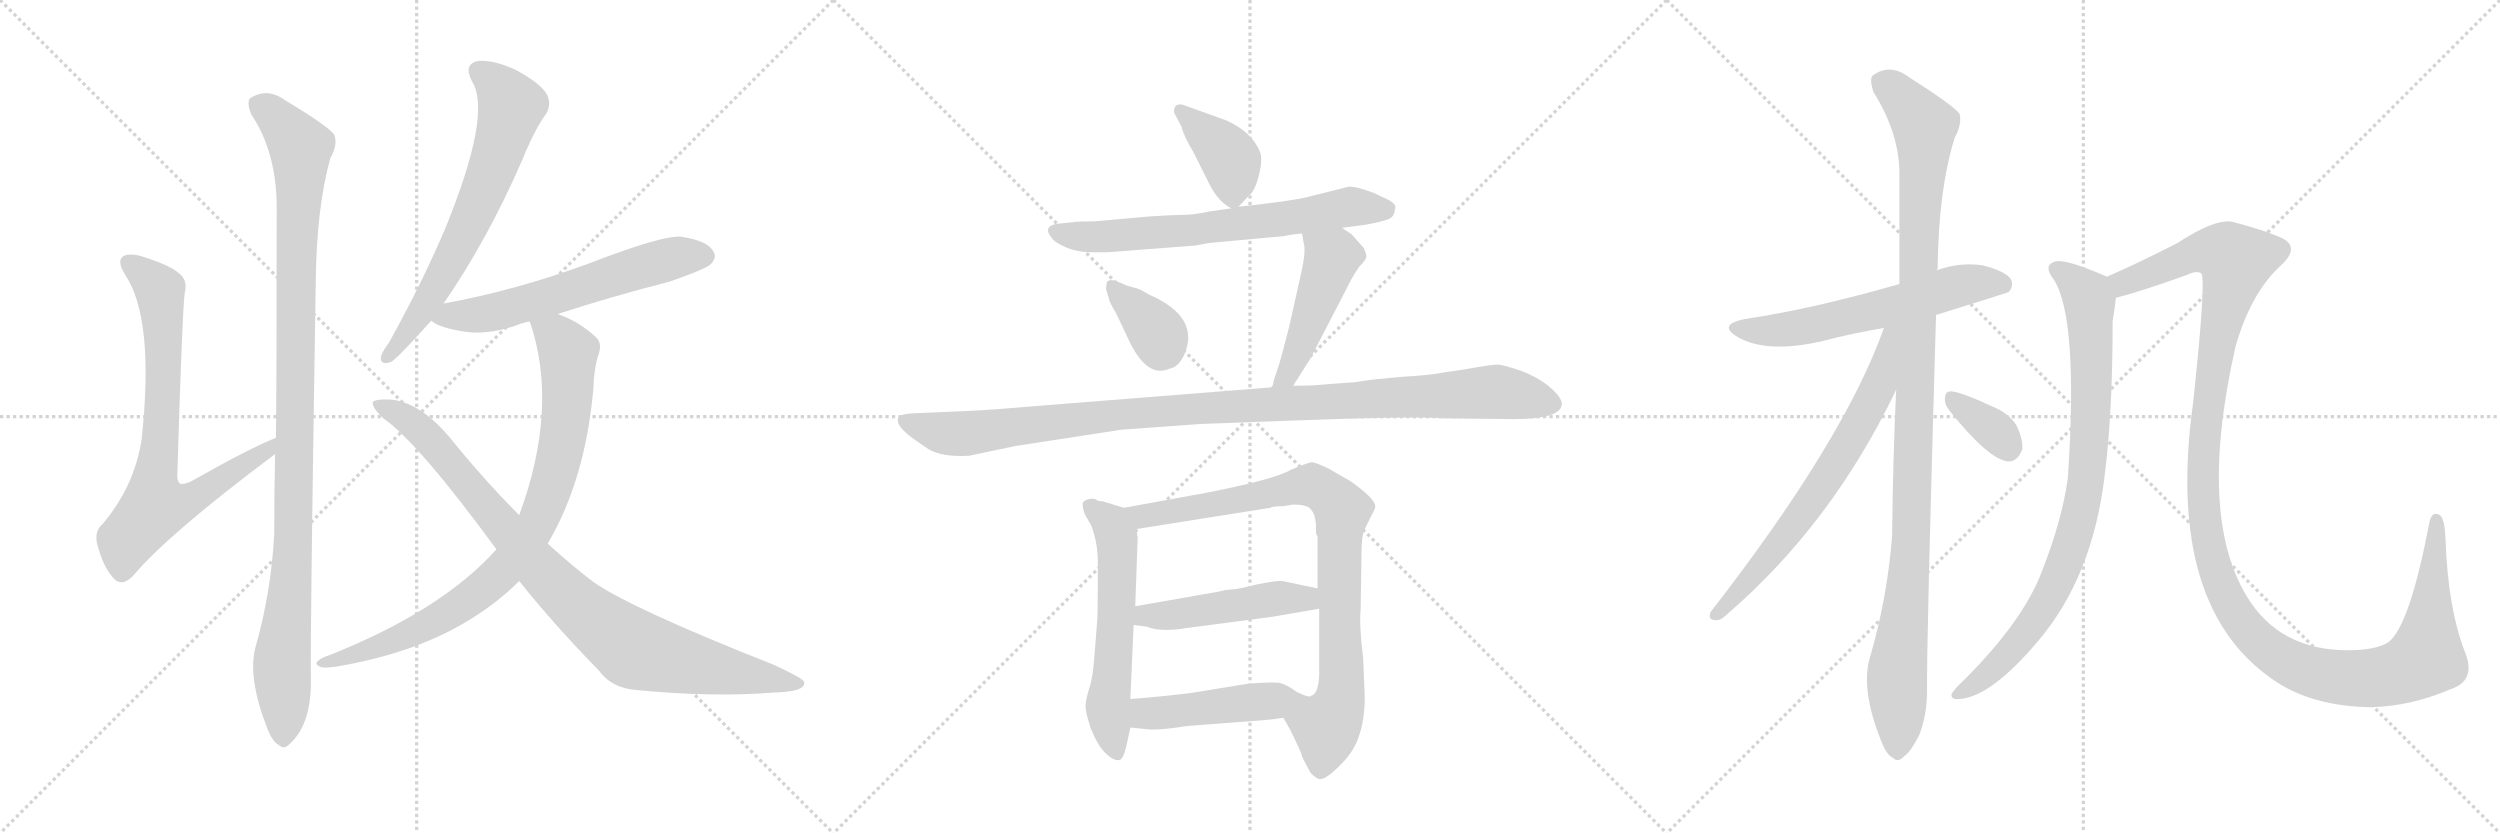 <svg version="1.1" viewBox="0 0 3072 1024" xmlns="http://www.w3.org/2000/svg">
  <g stroke="lightgray" stroke-dasharray="1,1" stroke-width="1" transform="scale(4, 4)">
    <line x1="0" y1="0" x2="256" y2="256"></line>
    <line x1="256" y1="0" x2="0" y2="256"></line>
    <line x1="128" y1="0" x2="128" y2="256"></line>
    <line x1="0" y1="128" x2="256" y2="128"></line>
    <line x1="256" y1="0" x2="512" y2="256"></line>
    <line x1="512" y1="0" x2="256" y2="256"></line>
    <line x1="384" y1="0" x2="384" y2="256"></line>
    <line x1="256" y1="128" x2="512" y2="128"></line>
    <line x1="512" y1="0" x2="768" y2="256"></line>
    <line x1="768" y1="0" x2="512" y2="256"></line>
    <line x1="640" y1="0" x2="640" y2="256"></line>
    <line x1="512" y1="128" x2="768" y2="128"></line>
  </g>
<g transform="scale(1, -1) translate(0, -850)">
   <style type="text/css">
    @keyframes keyframes0 {
      from {
       stroke: black;
       stroke-dashoffset: 745;
       stroke-width: 128;
       }
       71% {
       animation-timing-function: step-end;
       stroke: black;
       stroke-dashoffset: 0;
       stroke-width: 128;
       }
       to {
       stroke: black;
       stroke-width: 1024;
       }
       }
       #make-me-a-hanzi-animation-0 {
         animation: keyframes0 0.856s both;
         animation-delay: 0s;
         animation-timing-function: linear;
       }
    @keyframes keyframes1 {
      from {
       stroke: black;
       stroke-dashoffset: 1053;
       stroke-width: 128;
       }
       77% {
       animation-timing-function: step-end;
       stroke: black;
       stroke-dashoffset: 0;
       stroke-width: 128;
       }
       to {
       stroke: black;
       stroke-width: 1024;
       }
       }
       #make-me-a-hanzi-animation-1 {
         animation: keyframes1 1.107s both;
         animation-delay: 0.856s;
         animation-timing-function: linear;
       }
    @keyframes keyframes2 {
      from {
       stroke: black;
       stroke-dashoffset: 659;
       stroke-width: 128;
       }
       68% {
       animation-timing-function: step-end;
       stroke: black;
       stroke-dashoffset: 0;
       stroke-width: 128;
       }
       to {
       stroke: black;
       stroke-width: 1024;
       }
       }
       #make-me-a-hanzi-animation-2 {
         animation: keyframes2 0.786s both;
         animation-delay: 1.963s;
         animation-timing-function: linear;
       }
    @keyframes keyframes3 {
      from {
       stroke: black;
       stroke-dashoffset: 594;
       stroke-width: 128;
       }
       66% {
       animation-timing-function: step-end;
       stroke: black;
       stroke-dashoffset: 0;
       stroke-width: 128;
       }
       to {
       stroke: black;
       stroke-width: 1024;
       }
       }
       #make-me-a-hanzi-animation-3 {
         animation: keyframes3 0.733s both;
         animation-delay: 2.75s;
         animation-timing-function: linear;
       }
    @keyframes keyframes4 {
      from {
       stroke: black;
       stroke-dashoffset: 845;
       stroke-width: 128;
       }
       73% {
       animation-timing-function: step-end;
       stroke: black;
       stroke-dashoffset: 0;
       stroke-width: 128;
       }
       to {
       stroke: black;
       stroke-width: 1024;
       }
       }
       #make-me-a-hanzi-animation-4 {
         animation: keyframes4 0.938s both;
         animation-delay: 3.483s;
         animation-timing-function: linear;
       }
    @keyframes keyframes5 {
      from {
       stroke: black;
       stroke-dashoffset: 904;
       stroke-width: 128;
       }
       75% {
       animation-timing-function: step-end;
       stroke: black;
       stroke-dashoffset: 0;
       stroke-width: 128;
       }
       to {
       stroke: black;
       stroke-width: 1024;
       }
       }
       #make-me-a-hanzi-animation-5 {
         animation: keyframes5 0.986s both;
         animation-delay: 4.421s;
         animation-timing-function: linear;
       }
    @keyframes keyframes6 {
      from {
       stroke: black;
       stroke-dashoffset: 389;
       stroke-width: 128;
       }
       56% {
       animation-timing-function: step-end;
       stroke: black;
       stroke-dashoffset: 0;
       stroke-width: 128;
       }
       to {
       stroke: black;
       stroke-width: 1024;
       }
       }
       #make-me-a-hanzi-animation-6 {
         animation: keyframes6 0.567s both;
         animation-delay: 5.406s;
         animation-timing-function: linear;
       }
    @keyframes keyframes7 {
      from {
       stroke: black;
       stroke-dashoffset: 664;
       stroke-width: 128;
       }
       68% {
       animation-timing-function: step-end;
       stroke: black;
       stroke-dashoffset: 0;
       stroke-width: 128;
       }
       to {
       stroke: black;
       stroke-width: 1024;
       }
       }
       #make-me-a-hanzi-animation-7 {
         animation: keyframes7 0.79s both;
         animation-delay: 5.973s;
         animation-timing-function: linear;
       }
    @keyframes keyframes8 {
      from {
       stroke: black;
       stroke-dashoffset: 357;
       stroke-width: 128;
       }
       54% {
       animation-timing-function: step-end;
       stroke: black;
       stroke-dashoffset: 0;
       stroke-width: 128;
       }
       to {
       stroke: black;
       stroke-width: 1024;
       }
       }
       #make-me-a-hanzi-animation-8 {
         animation: keyframes8 0.541s both;
         animation-delay: 6.763s;
         animation-timing-function: linear;
       }
    @keyframes keyframes9 {
      from {
       stroke: black;
       stroke-dashoffset: 468;
       stroke-width: 128;
       }
       60% {
       animation-timing-function: step-end;
       stroke: black;
       stroke-dashoffset: 0;
       stroke-width: 128;
       }
       to {
       stroke: black;
       stroke-width: 1024;
       }
       }
       #make-me-a-hanzi-animation-9 {
         animation: keyframes9 0.631s both;
         animation-delay: 7.304s;
         animation-timing-function: linear;
       }
    @keyframes keyframes10 {
      from {
       stroke: black;
       stroke-dashoffset: 1060;
       stroke-width: 128;
       }
       78% {
       animation-timing-function: step-end;
       stroke: black;
       stroke-dashoffset: 0;
       stroke-width: 128;
       }
       to {
       stroke: black;
       stroke-width: 1024;
       }
       }
       #make-me-a-hanzi-animation-10 {
         animation: keyframes10 1.113s both;
         animation-delay: 7.935s;
         animation-timing-function: linear;
       }
    @keyframes keyframes11 {
      from {
       stroke: black;
       stroke-dashoffset: 575;
       stroke-width: 128;
       }
       65% {
       animation-timing-function: step-end;
       stroke: black;
       stroke-dashoffset: 0;
       stroke-width: 128;
       }
       to {
       stroke: black;
       stroke-width: 1024;
       }
       }
       #make-me-a-hanzi-animation-11 {
         animation: keyframes11 0.718s both;
         animation-delay: 9.047s;
         animation-timing-function: linear;
       }
    @keyframes keyframes12 {
      from {
       stroke: black;
       stroke-dashoffset: 853;
       stroke-width: 128;
       }
       74% {
       animation-timing-function: step-end;
       stroke: black;
       stroke-dashoffset: 0;
       stroke-width: 128;
       }
       to {
       stroke: black;
       stroke-width: 1024;
       }
       }
       #make-me-a-hanzi-animation-12 {
         animation: keyframes12 0.944s both;
         animation-delay: 9.765s;
         animation-timing-function: linear;
       }
    @keyframes keyframes13 {
      from {
       stroke: black;
       stroke-dashoffset: 476;
       stroke-width: 128;
       }
       61% {
       animation-timing-function: step-end;
       stroke: black;
       stroke-dashoffset: 0;
       stroke-width: 128;
       }
       to {
       stroke: black;
       stroke-width: 1024;
       }
       }
       #make-me-a-hanzi-animation-13 {
         animation: keyframes13 0.637s both;
         animation-delay: 10.709s;
         animation-timing-function: linear;
       }
    @keyframes keyframes14 {
      from {
       stroke: black;
       stroke-dashoffset: 463;
       stroke-width: 128;
       }
       60% {
       animation-timing-function: step-end;
       stroke: black;
       stroke-dashoffset: 0;
       stroke-width: 128;
       }
       to {
       stroke: black;
       stroke-width: 1024;
       }
       }
       #make-me-a-hanzi-animation-14 {
         animation: keyframes14 0.627s both;
         animation-delay: 11.347s;
         animation-timing-function: linear;
       }
    @keyframes keyframes15 {
      from {
       stroke: black;
       stroke-dashoffset: 592;
       stroke-width: 128;
       }
       66% {
       animation-timing-function: step-end;
       stroke: black;
       stroke-dashoffset: 0;
       stroke-width: 128;
       }
       to {
       stroke: black;
       stroke-width: 1024;
       }
       }
       #make-me-a-hanzi-animation-15 {
         animation: keyframes15 0.732s both;
         animation-delay: 11.973s;
         animation-timing-function: linear;
       }
    @keyframes keyframes16 {
      from {
       stroke: black;
       stroke-dashoffset: 1095;
       stroke-width: 128;
       }
       78% {
       animation-timing-function: step-end;
       stroke: black;
       stroke-dashoffset: 0;
       stroke-width: 128;
       }
       to {
       stroke: black;
       stroke-width: 1024;
       }
       }
       #make-me-a-hanzi-animation-16 {
         animation: keyframes16 1.141s both;
         animation-delay: 12.705s;
         animation-timing-function: linear;
       }
    @keyframes keyframes17 {
      from {
       stroke: black;
       stroke-dashoffset: 673;
       stroke-width: 128;
       }
       69% {
       animation-timing-function: step-end;
       stroke: black;
       stroke-dashoffset: 0;
       stroke-width: 128;
       }
       to {
       stroke: black;
       stroke-width: 1024;
       }
       }
       #make-me-a-hanzi-animation-17 {
         animation: keyframes17 0.798s both;
         animation-delay: 13.846s;
         animation-timing-function: linear;
       }
    @keyframes keyframes18 {
      from {
       stroke: black;
       stroke-dashoffset: 345;
       stroke-width: 128;
       }
       53% {
       animation-timing-function: step-end;
       stroke: black;
       stroke-dashoffset: 0;
       stroke-width: 128;
       }
       to {
       stroke: black;
       stroke-width: 1024;
       }
       }
       #make-me-a-hanzi-animation-18 {
         animation: keyframes18 0.531s both;
         animation-delay: 14.644s;
         animation-timing-function: linear;
       }
    @keyframes keyframes19 {
      from {
       stroke: black;
       stroke-dashoffset: 848;
       stroke-width: 128;
       }
       73% {
       animation-timing-function: step-end;
       stroke: black;
       stroke-dashoffset: 0;
       stroke-width: 128;
       }
       to {
       stroke: black;
       stroke-width: 1024;
       }
       }
       #make-me-a-hanzi-animation-19 {
         animation: keyframes19 0.94s both;
         animation-delay: 15.175s;
         animation-timing-function: linear;
       }
    @keyframes keyframes20 {
      from {
       stroke: black;
       stroke-dashoffset: 1297;
       stroke-width: 128;
       }
       81% {
       animation-timing-function: step-end;
       stroke: black;
       stroke-dashoffset: 0;
       stroke-width: 128;
       }
       to {
       stroke: black;
       stroke-width: 1024;
       }
       }
       #make-me-a-hanzi-animation-20 {
         animation: keyframes20 1.306s both;
         animation-delay: 16.115s;
         animation-timing-function: linear;
       }
</style>
<path d="M 339 312 Q 306 299 234 258 Q 224 254 221 256 Q 217 259 218 270 Q 224 469 227 490 Q 231 506 220 514 Q 210 524 171 536 Q 155 539 150 534 Q 144 528 154 512 Q 190 458 174 310 Q 165 252 126 206 Q 114 196 121 176 Q 128 151 141 138 Q 151 129 164 143 Q 207 194 338 292 C 362 310 367 324 339 312 Z" fill="lightgray"></path> 
<path d="M 314 55 Q 304 18 328 -44 Q 335 -62 342 -65 Q 349 -72 356 -64 Q 383 -40 382 16 Q 381 64 388 504 Q 389 595 406 656 Q 415 671 411 684 Q 405 694 350 727 Q 328 743 307 729 Q 303 723 309 709 Q 339 664 340 599 Q 340 368 339 312 L 338 292 Q 337 246 337 194 Q 333 121 314 55 Z" fill="lightgray"></path> 
<path d="M 545 477 Q 599 555 642 654 Q 657 691 671 710 Q 678 722 672 734 Q 665 747 634 764 Q 606 777 587 775 Q 569 771 580 750 Q 605 711 547 569 Q 519 503 478 429 Q 469 417 468 411 Q 467 401 480 405 Q 487 408 530 456 L 545 477 Z" fill="lightgray"></path> 
<path d="M 685 464 Q 749 485 823 504 Q 866 519 873 525 Q 882 534 876 542 Q 869 554 838 559 Q 816 562 723 526 Q 633 493 545 477 C 516 471 507 470 530 456 Q 539 447 574 442 Q 602 439 634 450 Q 641 453 651 455 L 685 464 Z" fill="lightgray"></path> 
<path d="M 673 182 Q 719 260 729 371 Q 730 399 736 416 Q 740 429 732 436 Q 711 455 688 463 Q 687 464 685 464 C 657 475 643 481 651 455 Q 687 350 638 217 L 610 175 Q 543 100 405 45 Q 395 42 391 38 Q 385 34 395 30 Q 401 29 414 31 Q 508 47 573 86 Q 610 108 638 136 L 673 182 Z" fill="lightgray"></path> 
<path d="M 638 136 Q 681 82 736 26 Q 752 4 783 2 Q 876 -7 951 -1 Q 991 0 988 12 Q 988 16 951 33 Q 774 103 729 135 Q 705 153 673 182 L 638 217 Q 595 260 553 312 Q 517 355 481 359 Q 462 360 458 356 Q 457 349 471 336 Q 514 306 610 175 L 638 136 Z" fill="lightgray"></path> 
<path d="M 1522 596 L 1535 610 Q 1542 615 1547 635 Q 1552 655 1548 664 Q 1538 688 1507 702 L 1457 720 Q 1448 724 1444 719 Q 1442 715 1443 711 L 1452 694 Q 1454 684 1467 662 L 1486 624 Q 1497 602 1513 594 C 1518 591 1518 591 1522 596 Z" fill="lightgray"></path> 
<path d="M 1649 570 L 1679 574 Q 1706 579 1710 583 Q 1714 587 1714 593 Q 1717 598 1707 604 L 1688 613 Q 1661 623 1655 620 L 1607 608 Q 1588 603 1522 596 L 1513 594 L 1485 590 Q 1467 586 1454 586 Q 1442 586 1412 584 L 1345 578 Q 1322 578 1319 577 L 1299 575 Q 1281 572 1292 558 Q 1296 552 1310 546 Q 1324 540 1343 540 L 1361 540 L 1465 548 Q 1469 548 1478 550 Q 1488 552 1503 553 L 1579 560 Q 1586 562 1600 563 L 1649 570 Z" fill="lightgray"></path> 
<path d="M 1385 499 L 1373 504 Q 1363 508 1360 503 L 1359 495 L 1363 482 Q 1362 481 1372 464 L 1389 428 Q 1411 385 1437 397 Q 1449 399 1456 416 Q 1474 461 1412 488 L 1405 492 Q 1402 494 1396 496 Q 1391 497 1385 499 Z" fill="lightgray"></path> 
<path d="M 1572 403 L 1565 382 Q 1565 377 1562 374 C 1550 347 1573 351 1589 376 L 1610 409 L 1655 496 Q 1661 509 1670 522 Q 1679 531 1679 535 Q 1679 538 1676 545 L 1661 562 L 1649 570 C 1624 587 1595 593 1600 563 L 1602 551 Q 1605 542 1599 515 L 1584 448 Q 1574 409 1572 403 Z" fill="lightgray"></path> 
<path d="M 1562 374 L 1285 352 Q 1215 346 1189 345 L 1120 342 Q 1106 341 1104 337 Q 1099 327 1125 309 L 1141 298 Q 1158 288 1191 290 L 1248 302 L 1378 322 L 1475 329 L 1583 333 Q 1741 339 1772 336 L 1859 335 Q 1916 335 1919 352 Q 1921 359 1907 372 Q 1893 385 1870 394 Q 1847 402 1840 402 Q 1833 402 1799 396 L 1772 392 Q 1758 389 1723 387 Q 1688 384 1676 382 Q 1665 380 1659 380 L 1620 377 Q 1612 376 1589 376 L 1562 374 Z" fill="lightgray"></path> 
<path d="M 1381 226 L 1355 234 Q 1349 234 1347 236 L 1345 237 Q 1336 238 1331 233 Q 1329 229 1333 218 L 1341 204 Q 1349 183 1349 159 L 1349 137 Q 1349 92 1348 84 L 1345 46 Q 1343 18 1339 6 Q 1335 -7 1334 -15 Q 1333 -23 1340 -44 Q 1348 -65 1358 -75 Q 1368 -85 1375 -84 Q 1380 -84 1384 -67 L 1389 -44 L 1389 -9 L 1393 82 L 1395 105 L 1398 190 Q 1397 192 1397 200 C 1395 222 1395 222 1381 226 Z" fill="lightgray"></path> 
<path d="M 1677 -6 L 1675 42 Q 1670 81 1672 102 L 1673 170 Q 1673 192 1677 200 L 1685 216 Q 1690 225 1690 228 Q 1689 238 1659 259 L 1633 274 Q 1616 282 1612 282 Q 1608 282 1587 273 Q 1566 261 1485 245 L 1381 226 C 1351 221 1367 195 1397 200 L 1561 226 Q 1564 228 1577 228 L 1589 230 Q 1605 230 1610 225 Q 1616 219 1617 206 L 1617 198 Q 1617 193 1619 191 L 1619 127 L 1621 102 L 1621 20 Q 1620 -3 1611 -5 C 1596 -31 1568 -16 1577 -32 L 1585 -46 Q 1600 -76 1600 -80 L 1610 -99 Q 1614 -104 1620 -107 Q 1627 -110 1645 -92 Q 1664 -74 1670 -54 Q 1677 -34 1677 -6 Z" fill="lightgray"></path> 
<path d="M 1393 82 L 1409 80 Q 1418 76 1432 76 Q 1446 76 1456 78 L 1563 92 L 1621 102 C 1651 107 1648 121 1619 127 L 1576 136 Q 1570 137 1545 132 Q 1521 126 1517 126 L 1506 125 Q 1499 123 1486 121 L 1395 105 C 1365 100 1363 86 1393 82 Z" fill="lightgray"></path> 
<path d="M 1389 -44 L 1409 -46 Q 1421 -48 1460 -42 L 1552 -35 Q 1565 -34 1570 -33 L 1577 -32 C 1607 -28 1641 -6 1611 -5 Q 1609 -8 1593 0 Q 1581 9 1572 11 Q 1564 12 1534 10 L 1467 -1 Q 1438 -5 1389 -9 C 1359 -11 1359 -41 1389 -44 Z" fill="lightgray"></path> 
<path d="M 2379 463 Q 2466 490 2468 491 Q 2475 498 2471 507 Q 2464 517 2436 524 Q 2408 528 2380 518 L 2334 501 Q 2226 470 2144 458 Q 2110 451 2135 436 Q 2171 415 2240 431 Q 2274 440 2315 447 L 2379 463 Z" fill="lightgray"></path> 
<path d="M 2330 371 Q 2326 286 2325 191 Q 2319 115 2298 43 Q 2286 4 2311 -59 Q 2318 -78 2326 -81 Q 2332 -88 2340 -79 Q 2347 -75 2358 -54 Q 2368 -29 2368 2 Q 2367 50 2379 463 L 2380 518 Q 2380 519 2381 520 Q 2382 617 2402 681 Q 2411 697 2408 710 Q 2401 720 2346 755 Q 2322 773 2301 757 Q 2297 753 2302 737 Q 2333 688 2334 639 Q 2334 575 2334 501 L 2330 371 Z" fill="lightgray"></path> 
<path d="M 2315 447 Q 2266 309 2102 98 Q 2098 88 2108 88 Q 2114 87 2122 95 Q 2251 206 2330 371 C 2379 472 2325 475 2315 447 Z" fill="lightgray"></path> 
<path d="M 2395 346 Q 2443 286 2467 283 Q 2479 282 2485 298 Q 2486 310 2478 327 Q 2468 343 2447 351 Q 2413 367 2399 369 Q 2390 370 2390 361 Q 2389 354 2395 346 Z" fill="lightgray"></path> 
<path d="M 2589 510 Q 2541 531 2527 529 Q 2509 525 2524 506 Q 2554 458 2541 263 Q 2534 212 2511 153 Q 2489 90 2414 15 Q 2401 3 2398 -3 Q 2397 -10 2408 -9 Q 2447 -6 2505 63 Q 2571 141 2586 264 Q 2596 340 2596 455 Q 2599 474 2600 484 C 2603 504 2603 504 2589 510 Z" fill="lightgray"></path> 
<path d="M 3011 3 Q 3042 13 3030 46 Q 3008 101 3005 188 Q 3004 213 2998 217 Q 2988 223 2985 207 Q 2961 81 2935 61 Q 2920 51 2885 51 Q 2801 51 2761 117 Q 2700 217 2747 424 Q 2766 491 2804 525 Q 2829 549 2798 560 Q 2782 567 2745 577 Q 2724 583 2675 551 Q 2626 526 2589 510 C 2562 498 2571 476 2600 484 Q 2628 491 2687 512 Q 2699 518 2705 514 Q 2711 505 2695 356 Q 2659 98 2802 9 Q 2847 -18 2913 -19 Q 2962 -18 3011 3 Z" fill="lightgray"></path> 
      <clipPath id="make-me-a-hanzi-clip-0">
      <path d="M 339 312 Q 306 299 234 258 Q 224 254 221 256 Q 217 259 218 270 Q 224 469 227 490 Q 231 506 220 514 Q 210 524 171 536 Q 155 539 150 534 Q 144 528 154 512 Q 190 458 174 310 Q 165 252 126 206 Q 114 196 121 176 Q 128 151 141 138 Q 151 129 164 143 Q 207 194 338 292 C 362 310 367 324 339 312 Z" fill="lightgray"></path>
      </clipPath>
      <path clip-path="url(#make-me-a-hanzi-clip-0)" d="M 157 528 L 197 491 L 200 336 L 191 227 L 243 240 L 295 278 L 325 292 L 336 307 " fill="none" id="make-me-a-hanzi-animation-0" stroke-dasharray="617 1234" stroke-linecap="round"></path>

      <clipPath id="make-me-a-hanzi-clip-1">
      <path d="M 314 55 Q 304 18 328 -44 Q 335 -62 342 -65 Q 349 -72 356 -64 Q 383 -40 382 16 Q 381 64 388 504 Q 389 595 406 656 Q 415 671 411 684 Q 405 694 350 727 Q 328 743 307 729 Q 303 723 309 709 Q 339 664 340 599 Q 340 368 339 312 L 338 292 Q 337 246 337 194 Q 333 121 314 55 Z" fill="lightgray"></path>
      </clipPath>
      <path clip-path="url(#make-me-a-hanzi-clip-1)" d="M 318 723 L 347 699 L 369 669 L 361 196 L 346 36 L 348 -52 " fill="none" id="make-me-a-hanzi-animation-1" stroke-dasharray="925 1850" stroke-linecap="round"></path>

      <clipPath id="make-me-a-hanzi-clip-2">
      <path d="M 545 477 Q 599 555 642 654 Q 657 691 671 710 Q 678 722 672 734 Q 665 747 634 764 Q 606 777 587 775 Q 569 771 580 750 Q 605 711 547 569 Q 519 503 478 429 Q 469 417 468 411 Q 467 401 480 405 Q 487 408 530 456 L 545 477 Z" fill="lightgray"></path>
      </clipPath>
      <path clip-path="url(#make-me-a-hanzi-clip-2)" d="M 589 761 L 610 746 L 628 719 L 611 659 L 582 586 L 534 493 L 476 412 " fill="none" id="make-me-a-hanzi-animation-2" stroke-dasharray="531 1062" stroke-linecap="round"></path>

      <clipPath id="make-me-a-hanzi-clip-3">
      <path d="M 685 464 Q 749 485 823 504 Q 866 519 873 525 Q 882 534 876 542 Q 869 554 838 559 Q 816 562 723 526 Q 633 493 545 477 C 516 471 507 470 530 456 Q 539 447 574 442 Q 602 439 634 450 Q 641 453 651 455 L 685 464 Z" fill="lightgray"></path>
      </clipPath>
      <path clip-path="url(#make-me-a-hanzi-clip-3)" d="M 538 458 L 617 469 L 830 534 L 866 535 " fill="none" id="make-me-a-hanzi-animation-3" stroke-dasharray="466 932" stroke-linecap="round"></path>

      <clipPath id="make-me-a-hanzi-clip-4">
      <path d="M 673 182 Q 719 260 729 371 Q 730 399 736 416 Q 740 429 732 436 Q 711 455 688 463 Q 687 464 685 464 C 657 475 643 481 651 455 Q 687 350 638 217 L 610 175 Q 543 100 405 45 Q 395 42 391 38 Q 385 34 395 30 Q 401 29 414 31 Q 508 47 573 86 Q 610 108 638 136 L 673 182 Z" fill="lightgray"></path>
      </clipPath>
      <path clip-path="url(#make-me-a-hanzi-clip-4)" d="M 658 450 L 684 436 L 698 416 L 698 366 L 681 262 L 650 191 L 608 139 L 556 100 L 482 62 L 399 37 " fill="none" id="make-me-a-hanzi-animation-4" stroke-dasharray="717 1434" stroke-linecap="round"></path>

      <clipPath id="make-me-a-hanzi-clip-5">
      <path d="M 638 136 Q 681 82 736 26 Q 752 4 783 2 Q 876 -7 951 -1 Q 991 0 988 12 Q 988 16 951 33 Q 774 103 729 135 Q 705 153 673 182 L 638 217 Q 595 260 553 312 Q 517 355 481 359 Q 462 360 458 356 Q 457 349 471 336 Q 514 306 610 175 L 638 136 Z" fill="lightgray"></path>
      </clipPath>
      <path clip-path="url(#make-me-a-hanzi-clip-5)" d="M 463 353 L 503 334 L 522 317 L 684 129 L 779 52 L 982 10 " fill="none" id="make-me-a-hanzi-animation-5" stroke-dasharray="776 1552" stroke-linecap="round"></path>

      <clipPath id="make-me-a-hanzi-clip-6">
      <path d="M 1522 596 L 1535 610 Q 1542 615 1547 635 Q 1552 655 1548 664 Q 1538 688 1507 702 L 1457 720 Q 1448 724 1444 719 Q 1442 715 1443 711 L 1452 694 Q 1454 684 1467 662 L 1486 624 Q 1497 602 1513 594 C 1518 591 1518 591 1522 596 Z" fill="lightgray"></path>
      </clipPath>
      <path clip-path="url(#make-me-a-hanzi-clip-6)" d="M 1451 714 L 1513 652 L 1515 607 " fill="none" id="make-me-a-hanzi-animation-6" stroke-dasharray="261 522" stroke-linecap="round"></path>

      <clipPath id="make-me-a-hanzi-clip-7">
      <path d="M 1649 570 L 1679 574 Q 1706 579 1710 583 Q 1714 587 1714 593 Q 1717 598 1707 604 L 1688 613 Q 1661 623 1655 620 L 1607 608 Q 1588 603 1522 596 L 1513 594 L 1485 590 Q 1467 586 1454 586 Q 1442 586 1412 584 L 1345 578 Q 1322 578 1319 577 L 1299 575 Q 1281 572 1292 558 Q 1296 552 1310 546 Q 1324 540 1343 540 L 1361 540 L 1465 548 Q 1469 548 1478 550 Q 1488 552 1503 553 L 1579 560 Q 1586 562 1600 563 L 1649 570 Z" fill="lightgray"></path>
      </clipPath>
      <path clip-path="url(#make-me-a-hanzi-clip-7)" d="M 1297 566 L 1357 559 L 1469 567 L 1660 596 L 1702 592 " fill="none" id="make-me-a-hanzi-animation-7" stroke-dasharray="536 1072" stroke-linecap="round"></path>

      <clipPath id="make-me-a-hanzi-clip-8">
      <path d="M 1385 499 L 1373 504 Q 1363 508 1360 503 L 1359 495 L 1363 482 Q 1362 481 1372 464 L 1389 428 Q 1411 385 1437 397 Q 1449 399 1456 416 Q 1474 461 1412 488 L 1405 492 Q 1402 494 1396 496 Q 1391 497 1385 499 Z" fill="lightgray"></path>
      </clipPath>
      <path clip-path="url(#make-me-a-hanzi-clip-8)" d="M 1367 498 L 1418 447 L 1426 419 " fill="none" id="make-me-a-hanzi-animation-8" stroke-dasharray="229 458" stroke-linecap="round"></path>

      <clipPath id="make-me-a-hanzi-clip-9">
      <path d="M 1572 403 L 1565 382 Q 1565 377 1562 374 C 1550 347 1573 351 1589 376 L 1610 409 L 1655 496 Q 1661 509 1670 522 Q 1679 531 1679 535 Q 1679 538 1676 545 L 1661 562 L 1649 570 C 1624 587 1595 593 1600 563 L 1602 551 Q 1605 542 1599 515 L 1584 448 Q 1574 409 1572 403 Z" fill="lightgray"></path>
      </clipPath>
      <path clip-path="url(#make-me-a-hanzi-clip-9)" d="M 1607 558 L 1637 533 L 1597 423 L 1581 387 L 1569 376 " fill="none" id="make-me-a-hanzi-animation-9" stroke-dasharray="340 680" stroke-linecap="round"></path>

      <clipPath id="make-me-a-hanzi-clip-10">
      <path d="M 1562 374 L 1285 352 Q 1215 346 1189 345 L 1120 342 Q 1106 341 1104 337 Q 1099 327 1125 309 L 1141 298 Q 1158 288 1191 290 L 1248 302 L 1378 322 L 1475 329 L 1583 333 Q 1741 339 1772 336 L 1859 335 Q 1916 335 1919 352 Q 1921 359 1907 372 Q 1893 385 1870 394 Q 1847 402 1840 402 Q 1833 402 1799 396 L 1772 392 Q 1758 389 1723 387 Q 1688 384 1676 382 Q 1665 380 1659 380 L 1620 377 Q 1612 376 1589 376 L 1562 374 Z" fill="lightgray"></path>
      </clipPath>
      <path clip-path="url(#make-me-a-hanzi-clip-10)" d="M 1110 333 L 1162 317 L 1183 317 L 1433 346 L 1814 368 L 1851 367 L 1908 354 " fill="none" id="make-me-a-hanzi-animation-10" stroke-dasharray="932 1864" stroke-linecap="round"></path>

      <clipPath id="make-me-a-hanzi-clip-11">
      <path d="M 1381 226 L 1355 234 Q 1349 234 1347 236 L 1345 237 Q 1336 238 1331 233 Q 1329 229 1333 218 L 1341 204 Q 1349 183 1349 159 L 1349 137 Q 1349 92 1348 84 L 1345 46 Q 1343 18 1339 6 Q 1335 -7 1334 -15 Q 1333 -23 1340 -44 Q 1348 -65 1358 -75 Q 1368 -85 1375 -84 Q 1380 -84 1384 -67 L 1389 -44 L 1389 -9 L 1393 82 L 1395 105 L 1398 190 Q 1397 192 1397 200 C 1395 222 1395 222 1381 226 Z" fill="lightgray"></path>
      </clipPath>
      <path clip-path="url(#make-me-a-hanzi-clip-11)" d="M 1340 227 L 1366 204 L 1373 184 L 1370 60 L 1361 -18 L 1373 -77 " fill="none" id="make-me-a-hanzi-animation-11" stroke-dasharray="447 894" stroke-linecap="round"></path>

      <clipPath id="make-me-a-hanzi-clip-12">
      <path d="M 1677 -6 L 1675 42 Q 1670 81 1672 102 L 1673 170 Q 1673 192 1677 200 L 1685 216 Q 1690 225 1690 228 Q 1689 238 1659 259 L 1633 274 Q 1616 282 1612 282 Q 1608 282 1587 273 Q 1566 261 1485 245 L 1381 226 C 1351 221 1367 195 1397 200 L 1561 226 Q 1564 228 1577 228 L 1589 230 Q 1605 230 1610 225 Q 1616 219 1617 206 L 1617 198 Q 1617 193 1619 191 L 1619 127 L 1621 102 L 1621 20 Q 1620 -3 1611 -5 C 1596 -31 1568 -16 1577 -32 L 1585 -46 Q 1600 -76 1600 -80 L 1610 -99 Q 1614 -104 1620 -107 Q 1627 -110 1645 -92 Q 1664 -74 1670 -54 Q 1677 -34 1677 -6 Z" fill="lightgray"></path>
      </clipPath>
      <path clip-path="url(#make-me-a-hanzi-clip-12)" d="M 1389 222 L 1417 217 L 1604 254 L 1626 247 L 1648 227 L 1648 -1 L 1631 -41 L 1622 -94 " fill="none" id="make-me-a-hanzi-animation-12" stroke-dasharray="725 1450" stroke-linecap="round"></path>

      <clipPath id="make-me-a-hanzi-clip-13">
      <path d="M 1393 82 L 1409 80 Q 1418 76 1432 76 Q 1446 76 1456 78 L 1563 92 L 1621 102 C 1651 107 1648 121 1619 127 L 1576 136 Q 1570 137 1545 132 Q 1521 126 1517 126 L 1506 125 Q 1499 123 1486 121 L 1395 105 C 1365 100 1363 86 1393 82 Z" fill="lightgray"></path>
      </clipPath>
      <path clip-path="url(#make-me-a-hanzi-clip-13)" d="M 1398 87 L 1559 114 L 1605 115 L 1613 108 " fill="none" id="make-me-a-hanzi-animation-13" stroke-dasharray="348 696" stroke-linecap="round"></path>

      <clipPath id="make-me-a-hanzi-clip-14">
      <path d="M 1389 -44 L 1409 -46 Q 1421 -48 1460 -42 L 1552 -35 Q 1565 -34 1570 -33 L 1577 -32 C 1607 -28 1641 -6 1611 -5 Q 1609 -8 1593 0 Q 1581 9 1572 11 Q 1564 12 1534 10 L 1467 -1 Q 1438 -5 1389 -9 C 1359 -11 1359 -41 1389 -44 Z" fill="lightgray"></path>
      </clipPath>
      <path clip-path="url(#make-me-a-hanzi-clip-14)" d="M 1395 -38 L 1418 -26 L 1598 -6 " fill="none" id="make-me-a-hanzi-animation-14" stroke-dasharray="335 670" stroke-linecap="round"></path>

      <clipPath id="make-me-a-hanzi-clip-15">
      <path d="M 2379 463 Q 2466 490 2468 491 Q 2475 498 2471 507 Q 2464 517 2436 524 Q 2408 528 2380 518 L 2334 501 Q 2226 470 2144 458 Q 2110 451 2135 436 Q 2171 415 2240 431 Q 2274 440 2315 447 L 2379 463 Z" fill="lightgray"></path>
      </clipPath>
      <path clip-path="url(#make-me-a-hanzi-clip-15)" d="M 2137 448 L 2157 443 L 2208 447 L 2416 501 L 2452 503 L 2464 498 " fill="none" id="make-me-a-hanzi-animation-15" stroke-dasharray="464 928" stroke-linecap="round"></path>

      <clipPath id="make-me-a-hanzi-clip-16">
      <path d="M 2330 371 Q 2326 286 2325 191 Q 2319 115 2298 43 Q 2286 4 2311 -59 Q 2318 -78 2326 -81 Q 2332 -88 2340 -79 Q 2347 -75 2358 -54 Q 2368 -29 2368 2 Q 2367 50 2379 463 L 2380 518 Q 2380 519 2381 520 Q 2382 617 2402 681 Q 2411 697 2408 710 Q 2401 720 2346 755 Q 2322 773 2301 757 Q 2297 753 2302 737 Q 2333 688 2334 639 Q 2334 575 2334 501 L 2330 371 Z" fill="lightgray"></path>
      </clipPath>
      <path clip-path="url(#make-me-a-hanzi-clip-16)" d="M 2313 750 L 2365 695 L 2349 194 L 2331 19 L 2331 -67 " fill="none" id="make-me-a-hanzi-animation-16" stroke-dasharray="967 1934" stroke-linecap="round"></path>

      <clipPath id="make-me-a-hanzi-clip-17">
      <path d="M 2315 447 Q 2266 309 2102 98 Q 2098 88 2108 88 Q 2114 87 2122 95 Q 2251 206 2330 371 C 2379 472 2325 475 2315 447 Z" fill="lightgray"></path>
      </clipPath>
      <path clip-path="url(#make-me-a-hanzi-clip-17)" d="M 2329 445 L 2321 439 L 2308 373 L 2270 303 L 2210 212 L 2112 97 " fill="none" id="make-me-a-hanzi-animation-17" stroke-dasharray="545 1090" stroke-linecap="round"></path>

      <clipPath id="make-me-a-hanzi-clip-18">
      <path d="M 2395 346 Q 2443 286 2467 283 Q 2479 282 2485 298 Q 2486 310 2478 327 Q 2468 343 2447 351 Q 2413 367 2399 369 Q 2390 370 2390 361 Q 2389 354 2395 346 Z" fill="lightgray"></path>
      </clipPath>
      <path clip-path="url(#make-me-a-hanzi-clip-18)" d="M 2401 358 L 2450 322 L 2467 300 " fill="none" id="make-me-a-hanzi-animation-18" stroke-dasharray="217 434" stroke-linecap="round"></path>

      <clipPath id="make-me-a-hanzi-clip-19">
      <path d="M 2589 510 Q 2541 531 2527 529 Q 2509 525 2524 506 Q 2554 458 2541 263 Q 2534 212 2511 153 Q 2489 90 2414 15 Q 2401 3 2398 -3 Q 2397 -10 2408 -9 Q 2447 -6 2505 63 Q 2571 141 2586 264 Q 2596 340 2596 455 Q 2599 474 2600 484 C 2603 504 2603 504 2589 510 Z" fill="lightgray"></path>
      </clipPath>
      <path clip-path="url(#make-me-a-hanzi-clip-19)" d="M 2528 517 L 2545 508 L 2568 480 L 2569 328 L 2554 211 L 2529 139 L 2495 80 L 2448 27 L 2405 -2 " fill="none" id="make-me-a-hanzi-animation-19" stroke-dasharray="720 1440" stroke-linecap="round"></path>

      <clipPath id="make-me-a-hanzi-clip-20">
      <path d="M 3011 3 Q 3042 13 3030 46 Q 3008 101 3005 188 Q 3004 213 2998 217 Q 2988 223 2985 207 Q 2961 81 2935 61 Q 2920 51 2885 51 Q 2801 51 2761 117 Q 2700 217 2747 424 Q 2766 491 2804 525 Q 2829 549 2798 560 Q 2782 567 2745 577 Q 2724 583 2675 551 Q 2626 526 2589 510 C 2562 498 2571 476 2600 484 Q 2628 491 2687 512 Q 2699 518 2705 514 Q 2711 505 2695 356 Q 2659 98 2802 9 Q 2847 -18 2913 -19 Q 2962 -18 3011 3 Z" fill="lightgray"></path>
      </clipPath>
      <path clip-path="url(#make-me-a-hanzi-clip-20)" d="M 2598 506 L 2609 502 L 2714 542 L 2737 538 L 2748 529 L 2713 368 L 2706 262 L 2709 208 L 2723 146 L 2740 108 L 2762 75 L 2790 50 L 2822 31 L 2879 17 L 2931 19 L 2976 37 L 2983 50 L 2993 210 " fill="none" id="make-me-a-hanzi-animation-20" stroke-dasharray="1169 2338" stroke-linecap="round"></path>

</g>
</svg>
